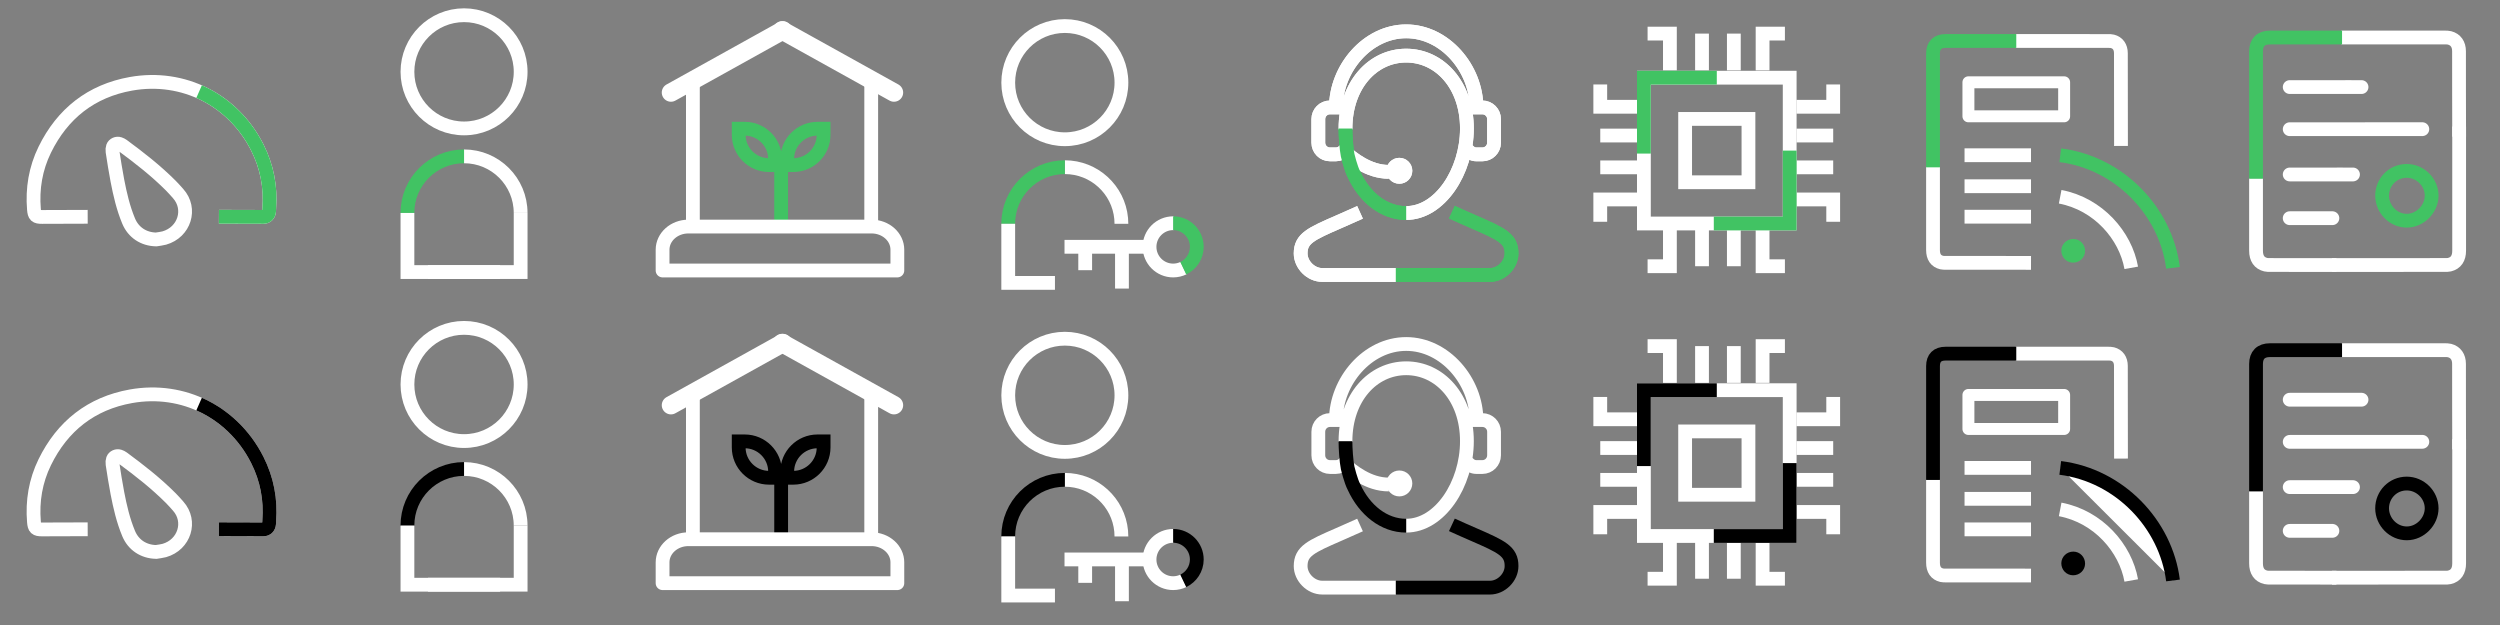 <?xml version="1.0" encoding="utf-8"?>
<!-- Generator: Adobe Illustrator 16.0.0, SVG Export Plug-In . SVG Version: 6.00 Build 0)  -->
<!DOCTYPE svg PUBLIC "-//W3C//DTD SVG 1.1//EN" "http://www.w3.org/Graphics/SVG/1.1/DTD/svg11.dtd">
<svg version="1.1" id="Layer_1" xmlns="http://www.w3.org/2000/svg" xmlns:xlink="http://www.w3.org/1999/xlink" x="0px" y="0px"
	 width="272px" height="68px" viewBox="0 0 272 68" enable-background="new 0 0 272 68" xml:space="preserve">
<rect x="0" y="0" width="272" height="68" fill="#808080" stroke="none"/>
<rect fill="#8B7100" fill-opacity="0" width="34" height="34"/>
<rect x="34" fill="#8B7100" fill-opacity="0" width="34" height="34"/>
<rect x="67.984" fill="#8B7100" fill-opacity="0" width="34" height="34"/>
<rect x="101.984" fill="#8B7100" fill-opacity="0" width="34" height="34"/>
<rect x="135.984" fill="#8B7100" fill-opacity="0" width="34" height="34"/>
<rect x="169.965" fill="#8B7100" fill-opacity="0" width="34" height="34"/>
<rect x="203.981" fill="#8B7100" fill-opacity="0" width="33.999" height="34"/>
<rect x="238.001" fill="#8B7100" fill-opacity="0" width="33.998" height="34"/>
<g>
	<g>
		<path fill="none" stroke="#FFFFFF" stroke-width="1.5" d="M9.54,23.587c-1.653,0.006-3.306,0.01-4.958,0.016
			c-0.689,0.005-0.832-0.138-0.888-0.82c-0.189-2.267,0.176-4.446,1.173-6.488c1.929-3.941,5.059-6.406,9.382-7.178
			c5.71-1.018,11.144,1.767,13.75,6.936c1.051,2.083,1.474,4.302,1.293,6.634c-0.008,0.104-0.008,0.209-0.016,0.314
			c-0.027,0.35-0.258,0.596-0.607,0.596c-1.805,0.001-3.043-0.004-4.849-0.014"/>
		<path fill="none" stroke="#FFFFFF" stroke-width="1.5" d="M16.983,26.053c-1.358-0.031-2.471-0.758-2.99-2.008
			c-0.589-1.415-0.934-2.903-1.223-4.403c-0.202-1.049-0.364-2.107-0.528-3.162c-0.025-0.161-0.01-0.349,0.043-0.503
			c0.096-0.273,0.43-0.413,0.714-0.321c0.125,0.042,0.25,0.104,0.355,0.181c1.832,1.349,3.623,2.748,5.233,4.362
			c0.276,0.275,0.535,0.573,0.797,0.867c1.484,1.66,0.684,4.202-1.504,4.829C17.588,25.975,17.283,26.001,16.983,26.053z"/>
		<path fill="none" stroke="#41C363" stroke-width="1.5" d="M21.661,9.969c2.673,1.174,4.924,3.277,6.338,6.084
			c1.051,2.083,1.474,4.302,1.293,6.634c-0.007,0.104-0.007,0.209-0.016,0.314c-0.027,0.35-0.258,0.596-0.607,0.596
			c-1.804,0.002-3.043-0.004-4.849-0.014"/>
	</g>
</g>
<rect y="33.994" fill="#8B7100" fill-opacity="0" width="34" height="34.006"/>
<g>
	<g>
		<path fill="none" stroke="#FFFFFF" stroke-width="1.5" d="M9.54,57.586c-1.653,0.006-3.306,0.01-4.958,0.016
			c-0.689,0.005-0.832-0.138-0.888-0.82c-0.189-2.267,0.176-4.446,1.173-6.489c1.929-3.941,5.059-6.406,9.382-7.179
			c5.71-1.019,11.144,1.768,13.75,6.938c1.051,2.083,1.474,4.303,1.293,6.635c-0.008,0.104-0.008,0.209-0.016,0.313
			c-0.027,0.351-0.258,0.597-0.607,0.597c-1.805,0.001-3.043-0.004-4.849-0.014"/>
		<path fill="none" stroke="#FFFFFF" stroke-width="1.5" d="M16.983,60.052c-1.358-0.031-2.471-0.758-2.99-2.008
			c-0.589-1.416-0.934-2.903-1.223-4.404c-0.202-1.049-0.364-2.106-0.528-3.162c-0.025-0.161-0.01-0.35,0.043-0.503
			c0.096-0.273,0.43-0.413,0.714-0.321c0.125,0.042,0.25,0.104,0.355,0.181c1.832,1.35,3.623,2.749,5.233,4.363
			c0.276,0.275,0.535,0.573,0.797,0.867c1.484,1.66,0.684,4.202-1.504,4.829C17.588,59.973,17.283,60,16.983,60.052z"/>
		<path fill="none" stroke="#000000" stroke-width="1.5" d="M21.661,43.965c2.673,1.174,4.924,3.277,6.338,6.085
			c1.051,2.083,1.474,4.303,1.293,6.635c-0.007,0.104-0.007,0.209-0.016,0.313c-0.027,0.351-0.258,0.597-0.607,0.597
			c-1.804,0.002-3.043-0.004-4.849-0.014"/>
	</g>
</g>
<g>
	
		<line fill="none" stroke="#FFFFFF" stroke-width="1.5" stroke-miterlimit="10" x1="118.069" y1="26.808" x2="118.069" y2="29.397"/>
	
		<line fill="none" stroke="#FFFFFF" stroke-width="1.5" stroke-miterlimit="10" x1="115.819" y1="26.851" x2="125.025" y2="26.851"/>
	<g>
		<path fill="none" stroke="#FFFFFF" stroke-width="1.5" stroke-miterlimit="10" d="M128.774,29.167
			c-0.343,0.169-0.729,0.264-1.135,0.264c-1.42,0-2.57-1.154-2.57-2.573s1.152-2.572,2.57-2.572c0.019,0,0.037,0,0.056,0"/>
	</g>
	
		<line fill="none" stroke="#FFFFFF" stroke-width="1.5" stroke-miterlimit="10" x1="122.069" y1="26.808" x2="122.069" y2="31.397"/>
	<g>
		<path fill="none" stroke="#41C363" stroke-width="1.5" stroke-miterlimit="10" d="M127.639,24.284
			c1.418,0,2.572,1.153,2.572,2.572c0,1.025-0.604,1.913-1.474,2.326"/>
	</g>
</g>
<g>
	<path fill="none" stroke="#FFFFFF" stroke-width="1.5" stroke-miterlimit="10" d="M122.01,24.349c0-0.195-0.01-0.388-0.027-0.579
		c-0.291-3.132-2.928-5.581-6.131-5.581"/>
	<circle fill="none" stroke="#FFFFFF" stroke-width="1.5" stroke-miterlimit="10" cx="115.854" cy="8.992" r="6.158"/>
	<path fill="none" stroke="#41C363" stroke-width="1.5" stroke-miterlimit="10" d="M115.854,18.188c-3.399,0-6.16,2.756-6.16,6.16"
		/>
	<path fill="none" stroke="#FFFFFF" stroke-width="1.5" stroke-miterlimit="10" d="M109.695,24.349v6.43h5.083"/>
	<path fill="none" stroke="#FFFFFF" stroke-width="1.5" stroke-miterlimit="10" d="M122.01,24.349"/>
	<path fill="none" stroke="#FFFFFF" stroke-width="1.5" stroke-miterlimit="10" d="M111.928,30.777"/>
</g>
<rect x="101.984" y="34.016" fill="#8B7100" fill-opacity="0" width="34" height="34.001"/>
<g>
	
		<line fill="none" stroke="#FFFFFF" stroke-width="1.5" stroke-miterlimit="10" x1="118.069" y1="60.824" x2="118.069" y2="63.414"/>
	
		<line fill="none" stroke="#FFFFFF" stroke-width="1.5" stroke-miterlimit="10" x1="115.819" y1="60.867" x2="125.025" y2="60.867"/>
	<g>
		<path fill="none" stroke="#FFFFFF" stroke-width="1.5" stroke-miterlimit="10" d="M128.774,63.183
			c-0.343,0.169-0.729,0.265-1.135,0.265c-1.42,0-2.57-1.154-2.57-2.573s1.152-2.572,2.57-2.572c0.019,0,0.037,0,0.056,0"/>
	</g>
	
		<line fill="none" stroke="#FFFFFF" stroke-width="1.5" stroke-miterlimit="10" x1="122.069" y1="60.824" x2="122.069" y2="65.414"/>
	<g>
		<path fill="none" stroke="#000000" stroke-width="1.5" stroke-miterlimit="10" d="M127.639,58.3c1.418,0,2.572,1.153,2.572,2.572
			c0,1.024-0.604,1.913-1.474,2.326"/>
	</g>
</g>
<g>
	<path fill="none" stroke="#FFFFFF" stroke-width="1.5" stroke-miterlimit="10" d="M122.01,58.365c0-0.195-0.01-0.389-0.027-0.579
		c-0.291-3.132-2.928-5.581-6.131-5.581"/>
	<circle fill="none" stroke="#FFFFFF" stroke-width="1.5" stroke-miterlimit="10" cx="115.854" cy="43.009" r="6.158"/>
	<path fill="none" stroke="#000000" stroke-width="1.5" stroke-miterlimit="10" d="M115.854,52.205c-3.399,0-6.16,2.756-6.16,6.16"
		/>
	<path fill="none" stroke="#FFFFFF" stroke-width="1.5" stroke-miterlimit="10" d="M109.695,58.365v6.43h5.083"/>
	<path fill="none" stroke="#FFFFFF" stroke-width="1.5" stroke-miterlimit="10" d="M122.01,58.365"/>
	<path fill="none" stroke="#FFFFFF" stroke-width="1.5" stroke-miterlimit="10" d="M111.928,64.794"/>
</g>
<g>
	<path fill="none" stroke="#FFFFFF" stroke-width="1.5" stroke-miterlimit="10" d="M56.644,23.17c0-3.404-2.759-6.16-6.158-6.16"/>
	<circle fill="none" stroke="#FFFFFF" stroke-width="1.5" stroke-miterlimit="10" cx="50.488" cy="7.814" r="6.158"/>
	<path fill="none" stroke="#41C363" stroke-width="1.5" stroke-miterlimit="10" d="M50.488,17.01c-3.399,0-6.16,2.756-6.16,6.16"/>
	<path fill="none" stroke="#FFFFFF" stroke-width="1.5" stroke-miterlimit="10" d="M44.329,23.17v6.43h10.083"/>
	<path fill="none" stroke="#FFFFFF" stroke-width="1.5" stroke-miterlimit="10" d="M46.562,29.599h10.083v-6.43"/>
</g>
<rect x="34" y="34.016" fill="#8B7100" fill-opacity="0" width="34" height="34.001"/>
<g>
	<path fill="none" stroke="#FFFFFF" stroke-width="1.5" stroke-miterlimit="10" d="M56.644,57.187c0-3.404-2.759-6.16-6.158-6.16"/>
	<circle fill="none" stroke="#FFFFFF" stroke-width="1.5" stroke-miterlimit="10" cx="50.488" cy="41.83" r="6.158"/>
	<path fill="none" stroke="#000000" stroke-width="1.5" stroke-miterlimit="10" d="M50.488,51.026c-3.399,0-6.16,2.756-6.16,6.16"/>
	<path fill="none" stroke="#FFFFFF" stroke-width="1.5" stroke-miterlimit="10" d="M44.329,57.187v6.43h10.083"/>
	<path fill="none" stroke="#FFFFFF" stroke-width="1.5" stroke-miterlimit="10" d="M46.562,63.615h10.083v-6.43"/>
</g>
<g>
	<g>
		<g>
			<path fill="none" stroke="#FFFFFF" stroke-width="1.5" stroke-miterlimit="10" d="M147.971,23.104
				c-0.875,0.397-1.645,0.734-2.324,1.031c-3.012,1.313-4.137,1.81-4.137,3.438c0,1.227,1.119,2.344,2.344,2.344h8.039"/>
		</g>
	</g>
	<g>
		<g>
			<path fill="none" stroke="#FFFFFF" stroke-width="1.5" stroke-miterlimit="10" d="M159.635,16.273
				c0.238,0.309,0.584,0.524,1.002,0.524h0.645c0.705,0,1.271-0.572,1.271-1.277v-2.558c0.002-0.704-0.57-1.275-1.271-1.275h-0.643
				c0-4.223-3.426-8.278-7.646-8.278s-7.645,4.056-7.645,8.278h-0.646c-0.703,0-1.27,0.571-1.27,1.274v2.56
				c0,0.705,0.564,1.275,1.27,1.275h0.646c0.377,0,0.705-0.173,0.938-0.43c0.043,0.055,0.076,0.109,0.119,0.161 M146.389,14.075
				c0-0.032,0-0.063,0-0.092c0-4.723,2.965-7.933,6.604-7.933c3.646,0,6.607,3.21,6.607,7.933c0,4.722-2.971,9.193-6.609,9.193"/>
		</g>
	</g>
	<path fill="none" stroke="#FFFFFF" stroke-width="1.5" stroke-miterlimit="10" d="M151.094,18.697
		c-2.238,0-3.996-1.528-4.797-2.167"/>
	<path fill="#FFFFFF" d="M153.659,18.581c0,0.782-0.633,1.411-1.41,1.411c-0.781,0-1.414-0.629-1.414-1.411
		c0-0.779,0.633-1.408,1.414-1.408C153.026,17.173,153.659,17.802,153.659,18.581z"/>
	<g>
		<g>
			<path fill="none" stroke="#41C363" stroke-width="1.5" stroke-miterlimit="10" d="M151.862,29.918h10.248
				c1.229,0,2.346-1.118,2.346-2.344c0.014-1.629-1.111-2.123-4.125-3.438c-0.682-0.297-1.449-0.631-2.322-1.031l-0.043-0.02"/>
		</g>
	</g>
	<path fill="none" stroke="#41C363" stroke-width="1.5" stroke-miterlimit="10" d="M152.989,23.179
		c-2.412,0-4.523-1.691-5.676-4.208c-0.348-0.649-0.689-2.078-0.689-2.078c-0.146-0.727-0.238-2.119-0.238-2.908"/>
</g>
<rect x="135.984" fill="#8B7100" fill-opacity="0" width="34" height="34"/>
<g>
	<g>
		<g>
			<path fill="none" stroke="#FFFFFF" stroke-width="1.5" stroke-miterlimit="10" d="M147.971,23.104
				c-0.875,0.397-1.645,0.734-2.324,1.031c-3.012,1.313-4.137,1.81-4.137,3.438c0,1.227,1.119,2.344,2.344,2.344h8.039"/>
		</g>
	</g>
	<g>
		<g>
			<path fill="none" stroke="#FFFFFF" stroke-width="1.5" stroke-miterlimit="10" d="M159.635,16.273
				c0.238,0.309,0.584,0.524,1.002,0.524h0.645c0.705,0,1.271-0.572,1.271-1.277v-2.558c0.002-0.704-0.57-1.275-1.271-1.275h-0.643
				c0-4.223-3.426-8.278-7.646-8.278s-7.645,4.056-7.645,8.278h-0.646c-0.703,0-1.27,0.571-1.27,1.274v2.56
				c0,0.705,0.564,1.275,1.27,1.275h0.646c0.377,0,0.705-0.173,0.938-0.43c0.043,0.055,0.076,0.109,0.119,0.161 M146.389,14.075
				c0-0.032,0-0.063,0-0.092c0-4.723,2.965-7.933,6.604-7.933c3.646,0,6.607,3.21,6.607,7.933c0,4.722-2.971,9.193-6.609,9.193"/>
		</g>
	</g>
	<path fill="none" stroke="#FFFFFF" stroke-width="1.5" stroke-miterlimit="10" d="M151.094,18.697
		c-2.238,0-3.996-1.528-4.797-2.167"/>
	<path fill="#FFFFFF" d="M153.659,18.581c0,0.782-0.633,1.411-1.41,1.411c-0.781,0-1.414-0.629-1.414-1.411
		c0-0.779,0.633-1.408,1.414-1.408C153.026,17.173,153.659,17.802,153.659,18.581z"/>
	<g>
		<g>
			<path fill="none" stroke="#41C363" stroke-width="1.5" stroke-miterlimit="10" d="M151.862,29.918h10.248
				c1.229,0,2.346-1.118,2.346-2.344c0.014-1.629-1.111-2.123-4.125-3.438c-0.682-0.297-1.449-0.631-2.322-1.031l-0.043-0.02"/>
		</g>
	</g>
	<path fill="none" stroke="#41C363" stroke-width="1.5" stroke-miterlimit="10" d="M152.989,23.179
		c-2.412,0-4.523-1.691-5.676-4.208c-0.348-0.649-0.689-2.078-0.689-2.078c-0.146-0.727-0.238-2.119-0.238-2.908"/>
</g>
<rect x="135.984" y="34.016" fill="#8B7100" fill-opacity="0" width="34" height="34.001"/>
<g>
	<g>
		<g>
			<path fill="none" stroke="#FFFFFF" stroke-width="1.5" stroke-miterlimit="10" d="M147.971,57.121
				c-0.875,0.397-1.645,0.734-2.324,1.031c-3.012,1.313-4.137,1.81-4.137,3.438c0,1.227,1.119,2.344,2.344,2.344h8.039"/>
		</g>
	</g>
	<g>
		<g>
			<path fill="none" stroke="#FFFFFF" stroke-width="1.5" stroke-miterlimit="10" d="M159.635,50.29
				c0.238,0.309,0.584,0.523,1.002,0.523h0.645c0.705,0,1.271-0.572,1.271-1.277v-2.558c0.002-0.704-0.57-1.275-1.271-1.275h-0.643
				c0-4.223-3.426-8.277-7.646-8.277s-7.645,4.056-7.645,8.277h-0.646c-0.703,0-1.27,0.571-1.27,1.274v2.56
				c0,0.705,0.564,1.275,1.27,1.275h0.646c0.377,0,0.705-0.173,0.938-0.43c0.043,0.055,0.076,0.108,0.119,0.161 M146.389,48.092
				c0-0.032,0-0.063,0-0.092c0-4.724,2.965-7.934,6.604-7.934c3.646,0,6.607,3.21,6.607,7.934c0,4.722-2.971,9.193-6.609,9.193"/>
		</g>
	</g>
	<path fill="none" stroke="#FFFFFF" stroke-width="1.5" stroke-miterlimit="10" d="M151.094,52.714
		c-2.238,0-3.996-1.528-4.797-2.167"/>
	<path fill="#FFFFFF" d="M153.659,52.598c0,0.782-0.633,1.411-1.41,1.411c-0.781,0-1.414-0.629-1.414-1.411
		c0-0.779,0.633-1.408,1.414-1.408C153.026,51.189,153.659,51.818,153.659,52.598z"/>
	<g>
		<g>
			<path fill="none" stroke="#000000" stroke-width="1.5" stroke-miterlimit="10" d="M151.862,63.935h10.248
				c1.229,0,2.346-1.118,2.346-2.344c0.014-1.629-1.111-2.123-4.125-3.438c-0.682-0.297-1.449-0.631-2.322-1.031l-0.043-0.02"/>
		</g>
	</g>
	<path fill="none" stroke="#000000" stroke-width="1.5" stroke-miterlimit="10" d="M152.989,57.195
		c-2.412,0-4.523-1.691-5.676-4.209c-0.348-0.648-0.689-2.078-0.689-2.078c-0.146-0.727-0.238-2.118-0.238-2.907"/>
</g>
<line fill="none" stroke="#FFFFFF" stroke-width="2" stroke-linecap="round" stroke-linejoin="round" stroke-miterlimit="10" x1="73" y1="10.069" x2="85.177" y2="3.305"/>
<line fill="none" stroke="#FFFFFF" stroke-width="1.5" stroke-linecap="round" stroke-linejoin="round" stroke-miterlimit="10" x1="75.387" y1="8.909" x2="75.387" y2="24.344"/>
<line fill="none" stroke="#FFFFFF" stroke-width="2" stroke-linecap="round" stroke-linejoin="round" stroke-miterlimit="10" x1="97.264" y1="10.069" x2="85.087" y2="3.305"/>
<line fill="none" stroke="#FFFFFF" stroke-width="1.5" stroke-linecap="round" stroke-linejoin="round" stroke-miterlimit="10" x1="94.788" y1="8.909" x2="94.788" y2="24.344"/>
<g>
	<g>
		<g>
			<path fill="none" stroke="#41C363" stroke-width="1.5" stroke-miterlimit="10" d="M85.648,17.964v-0.66
				c0-1.82,1.479-3.299,3.3-3.299h0.66v0.66c0,1.819-1.48,3.299-3.299,3.299H85.648z M84.329,17.304v0.66h-0.66
				c-1.819,0-3.299-1.48-3.299-3.299v-0.66h0.661C82.848,14.005,84.329,15.484,84.329,17.304z"/>
		</g>
	</g>
	
		<line fill="none" stroke="#41C363" stroke-width="1.5" stroke-linecap="round" stroke-linejoin="round" stroke-miterlimit="10" x1="84.989" y1="18.274" x2="84.989" y2="24.379"/>
</g>
<path fill="none" stroke="#FFFFFF" stroke-width="1.5" stroke-linecap="round" stroke-linejoin="round" stroke-miterlimit="10" d="
	M97.633,27.17L97.633,27.17c0-1.393-1.257-2.521-2.809-2.521H74.898c-1.552,0-2.81,1.128-2.81,2.521v2.26h25.544V27.17z"/>
<rect x="67.984" y="34.016" fill="#8B7100" fill-opacity="0" width="34" height="34.001"/>
<line fill="none" stroke="#FFFFFF" stroke-width="2" stroke-linecap="round" stroke-linejoin="round" stroke-miterlimit="10" x1="73" y1="44.086" x2="85.177" y2="37.321"/>
<line fill="none" stroke="#FFFFFF" stroke-width="1.5" stroke-linecap="round" stroke-linejoin="round" stroke-miterlimit="10" x1="75.387" y1="42.926" x2="75.387" y2="58.36"/>
<line fill="none" stroke="#FFFFFF" stroke-width="2" stroke-linecap="round" stroke-linejoin="round" stroke-miterlimit="10" x1="97.264" y1="44.086" x2="85.087" y2="37.321"/>
<line fill="none" stroke="#FFFFFF" stroke-width="1.5" stroke-linecap="round" stroke-linejoin="round" stroke-miterlimit="10" x1="94.788" y1="42.926" x2="94.788" y2="58.36"/>
<g>
	<g>
		<g>
			<path fill="none" stroke="#000000" stroke-width="1.5" stroke-miterlimit="10" d="M85.648,51.98v-0.66
				c0-1.819,1.479-3.299,3.3-3.299h0.66v0.66c0,1.818-1.48,3.299-3.299,3.299H85.648z M84.329,51.32v0.66h-0.66
				c-1.819,0-3.299-1.48-3.299-3.299v-0.66h0.661C82.848,48.021,84.329,49.501,84.329,51.32z"/>
		</g>
	</g>
	
		<line fill="none" stroke="#000000" stroke-width="1.5" stroke-linecap="round" stroke-linejoin="round" stroke-miterlimit="10" x1="84.989" y1="52.291" x2="84.989" y2="58.396"/>
</g>
<path fill="none" stroke="#FFFFFF" stroke-width="1.5" stroke-linecap="round" stroke-linejoin="round" stroke-miterlimit="10" d="
	M97.633,61.187L97.633,61.187c0-1.393-1.257-2.521-2.809-2.521H74.898c-1.552,0-2.81,1.128-2.81,2.521v2.261h25.544V61.187z"/>
<g>
	<g>
		<path fill="none" stroke="#FFFFFF" stroke-width="1.5" stroke-linecap="round" stroke-miterlimit="10" d="M263.55,14.053
			c-2.398,0.006-4.796,0.004-7.198,0.004c-2.409,0-4.822,0.002-7.232,0"/>
		<path fill="none" stroke="#41C363" stroke-width="1.5" stroke-miterlimit="10" d="M259.173,21.295c0-1.499,1.177-2.697,2.67-2.703
			c1.474-0.005,2.715,1.217,2.72,2.691c0,1.443-1.246,2.724-2.69,2.729C260.417,24.025,259.185,22.788,259.173,21.295z"/>
		<path fill="none" stroke="#FFFFFF" stroke-width="1.5" stroke-linecap="round" stroke-miterlimit="10" d="M255.76,9.469
			c-2.398,0.006,2.994,0.004,0.592,0.004c-2.409,0-4.822,0.002-7.232,0"/>
		<path fill="none" stroke="#FFFFFF" stroke-width="1.5" stroke-linecap="round" stroke-miterlimit="10" d="M254.831,18.979
			c-2.397,0.006,2.994,0.004,0.592,0.004c-2.408,0-3.893,0.002-6.303,0"/>
		<path fill="none" stroke="#FFFFFF" stroke-width="1.5" stroke-linecap="round" stroke-miterlimit="10" d="M252.59,23.735
			c-2.398,0.006,2.994,0.004,0.592,0.004c-2.409,0-1.652,0.002-4.063,0"/>
	</g>
	<path fill="none" stroke="#FFFFFF" stroke-width="1.5" stroke-miterlimit="10" d="M245.457,19.385c0,2.63,0,5.261,0,7.89
		c0,0.835,0.353,1.353,1.055,1.522c0.155,0.037,0.324,0.034,0.487,0.034c2.4,0.003,4.8,0,7.202,0.005"/>
	<path fill="none" stroke="#FFFFFF" stroke-width="1.5" stroke-miterlimit="10" d="M267.555,14.864
		c-0.016-3.099-0.007-6.198-0.013-9.295c0-0.759-0.372-1.276-1.031-1.446c-0.163-0.042-0.344-0.042-0.516-0.042
		c-3.753-0.001-7.506-0.001-11.262-0.001"/>
	<path fill="none" stroke="#41C363" stroke-width="1.5" stroke-miterlimit="10" d="M254.815,4.081c-6.338-0.001-1.496-0.002-7.836,0
		c-0.993,0-1.522,0.527-1.522,1.508c-0.002,7.229,0,6.63,0,13.857"/>
	<path fill="none" stroke="#FFFFFF" stroke-width="1.5" stroke-miterlimit="10" d="M253.718,28.836
		c2.402-0.005,9.895-0.002,12.295-0.005c0.163,0,0.332,0.003,0.487-0.034c0.702-0.169,1.055-0.687,1.055-1.522
		c0-2.629,0-10.875,0-13.505"/>
</g>
<rect x="238.001" y="34.016" fill="#8B7100" fill-opacity="0" width="33.998" height="34.001"/>
<g>
	<g>
		<path fill="none" stroke="#FFFFFF" stroke-width="1.5" stroke-linecap="round" stroke-miterlimit="10" d="M263.55,48.069
			c-2.398,0.006-4.796,0.004-7.198,0.004c-2.409,0-4.822,0.002-7.232,0"/>
		<path fill="none" stroke="#000000" stroke-width="1.5" stroke-miterlimit="10" d="M259.173,55.312c0-1.499,1.177-2.696,2.67-2.702
			c1.474-0.006,2.715,1.217,2.72,2.69c0,1.443-1.246,2.725-2.69,2.729C260.417,58.042,259.185,56.805,259.173,55.312z"/>
		<path fill="none" stroke="#FFFFFF" stroke-width="1.5" stroke-linecap="round" stroke-miterlimit="10" d="M255.76,43.485
			c-2.398,0.006,2.994,0.004,0.592,0.004c-2.409,0-4.822,0.002-7.232,0"/>
		<path fill="none" stroke="#FFFFFF" stroke-width="1.5" stroke-linecap="round" stroke-miterlimit="10" d="M254.831,52.995
			c-2.397,0.006,2.994,0.004,0.592,0.004c-2.408,0-3.893,0.002-6.303,0"/>
		<path fill="none" stroke="#FFFFFF" stroke-width="1.5" stroke-linecap="round" stroke-miterlimit="10" d="M252.59,57.751
			c-2.398,0.007,2.994,0.005,0.592,0.005c-2.409,0-1.652,0.002-4.063,0"/>
	</g>
	<path fill="none" stroke="#FFFFFF" stroke-width="1.5" stroke-miterlimit="10" d="M245.457,53.401c0,2.63,0,5.261,0,7.89
		c0,0.836,0.353,1.354,1.055,1.522c0.155,0.037,0.324,0.034,0.487,0.034c2.4,0.003,4.8,0,7.202,0.005"/>
	<path fill="none" stroke="#FFFFFF" stroke-width="1.5" stroke-miterlimit="10" d="M267.555,48.88
		c-0.016-3.099-0.007-6.197-0.013-9.295c0-0.759-0.372-1.276-1.031-1.446c-0.163-0.042-0.344-0.041-0.516-0.041
		c-3.753-0.001-7.506-0.001-11.262-0.001"/>
	<path fill="none" stroke="#000000" stroke-width="1.5" stroke-miterlimit="10" d="M254.815,38.098
		c-6.338-0.001-1.496-0.002-7.836,0c-0.993,0-1.522,0.527-1.522,1.508c-0.002,7.229,0,6.63,0,13.857"/>
	<path fill="none" stroke="#FFFFFF" stroke-width="1.5" stroke-miterlimit="10" d="M253.718,62.853
		c2.402-0.005,9.895-0.002,12.295-0.005c0.163,0,0.332,0.003,0.487-0.034c0.702-0.169,1.055-0.687,1.055-1.522
		c0-2.629,0-10.874,0-13.505"/>
</g>
<g>
	<path fill="none" stroke="#FFFFFF" stroke-width="1.5" stroke-miterlimit="10" d="M210.312,18.146c0,2.353,0,6.707,0,9.059
		c0,0.747,0.315,1.21,0.943,1.361c0.139,0.033,0.29,0.03,0.436,0.03c2.146,0.003,7.135,0,9.283,0.005"/>
	<path fill="none" stroke="#FFFFFF" stroke-width="1.5" stroke-miterlimit="10" d="M230.765,15.878
		c-0.014-2.771-0.006-7.317-0.012-10.088c0-0.679-0.332-1.142-0.922-1.293c-0.146-0.038-0.308-0.037-0.461-0.037
		c-3.356-0.001-6.713-0.001-10.072-0.001"/>
	<path fill="none" stroke="#41C363" stroke-width="1.5" stroke-miterlimit="10" d="M219.371,4.46c-5.668-0.001-2.027-0.002-7.697,0
		c-0.888,0-1.361,0.472-1.361,1.349c-0.002,6.465,0,5.93,0,12.394"/>
</g>
<g>
	<line fill="none" stroke="#FFFFFF" stroke-width="1.5" stroke-miterlimit="1" x1="213.742" y1="23.579" x2="220.974" y2="23.579"/>
	<g>
		<line fill="none" stroke="#FFFFFF" stroke-width="1.5" stroke-miterlimit="1" x1="213.742" y1="20.26" x2="220.974" y2="20.26"/>
	</g>
	<g>
		
			<line fill="none" stroke="#FFFFFF" stroke-width="1.5" stroke-miterlimit="1" x1="213.742" y1="16.892" x2="220.974" y2="16.892"/>
	</g>
</g>
<polygon fill="none" stroke="#FFFFFF" stroke-width="1.3" stroke-linecap="round" stroke-linejoin="round" stroke-miterlimit="10" points="
	224.578,12.656 224.578,12.656 214.164,12.656 214.164,12.656 214.164,8.953 214.164,8.953 224.578,8.953 224.578,8.953 "/>
<g>
	<g>
		<path fill="none" stroke="#41C363" stroke-width="1.5" stroke-miterlimit="10" d="M224.156,16.892
			c6.437,0.809,11.491,6.107,12.266,12.247"/>
	</g>
	<g>
		<path fill="none" stroke="#FFFFFF" stroke-width="1.5" stroke-miterlimit="10" d="M224.147,21.407
			c4.159,0.792,7.109,4.228,7.733,7.733"/>
	</g>
	<g>
		<path fill="#41C363" d="M225.578,25.999c0.718,0.002,1.287,0.586,1.279,1.319c-0.009,0.704-0.583,1.259-1.306,1.257
			c-0.722-0.004-1.283-0.583-1.28-1.321C224.285,26.557,224.864,25.996,225.578,25.999z"/>
	</g>
</g>
<rect x="203.981" y="34.016" fill="#8B7100" fill-opacity="0" width="33.999" height="34.001"/>
<g>
	<path fill="none" stroke="#FFFFFF" stroke-width="1.5" stroke-miterlimit="10" d="M210.312,52.163c0,2.353,0,6.707,0,9.059
		c0,0.747,0.315,1.21,0.943,1.361c0.139,0.033,0.29,0.03,0.436,0.03c2.146,0.003,7.135,0,9.283,0.005"/>
	<path fill="none" stroke="#FFFFFF" stroke-width="1.5" stroke-miterlimit="10" d="M230.765,49.895
		c-0.014-2.771-0.006-7.317-0.012-10.088c0-0.679-0.332-1.142-0.922-1.293c-0.146-0.038-0.308-0.037-0.461-0.037
		c-3.356-0.001-6.713-0.001-10.072-0.001"/>
</g>
<g>
	<line fill="none" stroke="#FFFFFF" stroke-width="1.5" stroke-miterlimit="1" x1="213.742" y1="57.596" x2="220.974" y2="57.596"/>
	<g>
		
			<line fill="none" stroke="#FFFFFF" stroke-width="1.5" stroke-miterlimit="1" x1="213.742" y1="54.276" x2="220.974" y2="54.276"/>
	</g>
	<g>
		
			<line fill="none" stroke="#FFFFFF" stroke-width="1.5" stroke-miterlimit="1" x1="213.742" y1="50.908" x2="220.974" y2="50.908"/>
	</g>
</g>
<polygon fill="none" stroke="#FFFFFF" stroke-width="1.3" stroke-linecap="round" stroke-linejoin="round" stroke-miterlimit="10" points="
	224.578,46.673 224.578,46.673 214.164,46.673 214.164,46.673 214.164,42.97 214.164,42.97 224.578,42.97 224.578,42.97 "/>
<g>
	<g>
		<path fill="#FFFFFF" stroke="#000000" stroke-width="1.5" stroke-miterlimit="10" d="M224.156,50.908
			c6.437,0.809,11.491,6.107,12.266,12.246"/>
	</g>
	<g>
		<path fill="none" stroke="#FFFFFF" stroke-width="1.5" stroke-miterlimit="10" d="M224.147,55.424
			c4.159,0.791,7.109,4.228,7.733,7.732"/>
	</g>
	<g>
		<path d="M225.578,60.015c0.718,0.002,1.287,0.586,1.279,1.319c-0.009,0.704-0.583,1.26-1.306,1.257
			c-0.722-0.004-1.283-0.583-1.28-1.321C224.285,60.573,224.864,60.013,225.578,60.015z"/>
	</g>
	<path fill="none" stroke="#000000" stroke-width="1.5" stroke-miterlimit="10" d="M219.371,38.477
		c-5.668-0.001-2.027-0.002-7.697,0c-0.888,0-1.361,0.472-1.361,1.349c-0.002,6.465,0,5.93,0,12.394"/>
</g>
<g>
	
		<rect x="178.856" y="8.453" fill="none" stroke="#FFFFFF" stroke-width="1.5" stroke-miterlimit="10" width="15.862" height="15.864"/>
	
		<rect x="183.342" y="12.939" fill="none" stroke="#FFFFFF" stroke-width="1.5" stroke-miterlimit="10" width="6.89" height="6.891"/>
	<g>
		<polyline fill="none" stroke="#FFFFFF" stroke-width="1.5" stroke-miterlimit="10" points="181.686,7.656 181.686,3.656 
			179.257,3.656 		"/>
		<polyline fill="none" stroke="#FFFFFF" stroke-width="1.5" stroke-miterlimit="10" points="191.769,7.656 191.769,3.656 
			194.198,3.656 		"/>
		<line fill="none" stroke="#FFFFFF" stroke-width="1.5" stroke-miterlimit="10" x1="188.642" y1="7.656" x2="188.642" y2="3.656"/>
		<line fill="none" stroke="#FFFFFF" stroke-width="1.5" stroke-miterlimit="10" x1="185.179" y1="7.656" x2="185.179" y2="3.656"/>
	</g>
	<g>
		<polyline fill="none" stroke="#FFFFFF" stroke-width="1.5" stroke-miterlimit="10" points="181.686,24.966 181.686,28.966 
			179.257,28.966 		"/>
		<polyline fill="none" stroke="#FFFFFF" stroke-width="1.5" stroke-miterlimit="10" points="191.769,24.966 191.769,28.966 
			194.198,28.966 		"/>
		
			<line fill="none" stroke="#FFFFFF" stroke-width="1.5" stroke-miterlimit="10" x1="188.642" y1="24.966" x2="188.642" y2="28.966"/>
		
			<line fill="none" stroke="#FFFFFF" stroke-width="1.5" stroke-miterlimit="10" x1="185.179" y1="24.966" x2="185.179" y2="28.966"/>
	</g>
	<g>
		<polyline fill="none" stroke="#FFFFFF" stroke-width="1.5" stroke-miterlimit="10" points="195.452,21.701 199.452,21.701 
			199.452,24.129 		"/>
		<polyline fill="none" stroke="#FFFFFF" stroke-width="1.5" stroke-miterlimit="10" points="195.452,11.617 199.452,11.617 
			199.452,9.189 		"/>
		
			<line fill="none" stroke="#FFFFFF" stroke-width="1.5" stroke-miterlimit="10" x1="195.452" y1="14.746" x2="199.452" y2="14.746"/>
		
			<line fill="none" stroke="#FFFFFF" stroke-width="1.5" stroke-miterlimit="10" x1="195.452" y1="18.208" x2="199.452" y2="18.208"/>
	</g>
	<g>
		<polyline fill="none" stroke="#FFFFFF" stroke-width="1.5" stroke-miterlimit="10" points="178.109,21.701 174.109,21.701 
			174.109,24.129 		"/>
		<polyline fill="none" stroke="#FFFFFF" stroke-width="1.5" stroke-miterlimit="10" points="178.109,11.617 174.109,11.617 
			174.109,9.189 		"/>
		
			<line fill="none" stroke="#FFFFFF" stroke-width="1.5" stroke-miterlimit="10" x1="178.109" y1="14.746" x2="174.109" y2="14.746"/>
		
			<line fill="none" stroke="#FFFFFF" stroke-width="1.5" stroke-miterlimit="10" x1="178.109" y1="18.208" x2="174.109" y2="18.208"/>
	</g>
	<polyline fill="none" stroke="#41C363" stroke-width="1.5" stroke-miterlimit="10" points="178.856,16.709 178.856,8.453 
		186.787,8.453 	"/>
	<polyline fill="none" stroke="#41C363" stroke-width="1.5" stroke-miterlimit="10" points="186.461,24.316 194.718,24.316 
		194.718,16.385 	"/>
</g>
<rect x="169.965" y="33.999" fill="#8B7100" fill-opacity="0" width="34" height="34.001"/>
<g>
	
		<rect x="178.856" y="42.452" fill="none" stroke="#FFFFFF" stroke-width="1.5" stroke-miterlimit="10" width="15.862" height="15.864"/>
	
		<rect x="183.342" y="46.938" fill="none" stroke="#FFFFFF" stroke-width="1.5" stroke-miterlimit="10" width="6.89" height="6.892"/>
	<g>
		<polyline fill="none" stroke="#FFFFFF" stroke-width="1.5" stroke-miterlimit="10" points="181.686,41.656 181.686,37.656 
			179.257,37.656 		"/>
		<polyline fill="none" stroke="#FFFFFF" stroke-width="1.5" stroke-miterlimit="10" points="191.769,41.656 191.769,37.656 
			194.198,37.656 		"/>
		
			<line fill="none" stroke="#FFFFFF" stroke-width="1.5" stroke-miterlimit="10" x1="188.642" y1="41.656" x2="188.642" y2="37.656"/>
		
			<line fill="none" stroke="#FFFFFF" stroke-width="1.5" stroke-miterlimit="10" x1="185.179" y1="41.656" x2="185.179" y2="37.656"/>
	</g>
	<g>
		<polyline fill="none" stroke="#FFFFFF" stroke-width="1.5" stroke-miterlimit="10" points="181.686,58.966 181.686,62.966 
			179.257,62.966 		"/>
		<polyline fill="none" stroke="#FFFFFF" stroke-width="1.5" stroke-miterlimit="10" points="191.769,58.966 191.769,62.966 
			194.198,62.966 		"/>
		
			<line fill="none" stroke="#FFFFFF" stroke-width="1.5" stroke-miterlimit="10" x1="188.642" y1="58.966" x2="188.642" y2="62.966"/>
		
			<line fill="none" stroke="#FFFFFF" stroke-width="1.5" stroke-miterlimit="10" x1="185.179" y1="58.966" x2="185.179" y2="62.966"/>
	</g>
	<g>
		<polyline fill="none" stroke="#FFFFFF" stroke-width="1.5" stroke-miterlimit="10" points="195.452,55.701 199.452,55.701 
			199.452,58.129 		"/>
		<polyline fill="none" stroke="#FFFFFF" stroke-width="1.5" stroke-miterlimit="10" points="195.452,45.617 199.452,45.617 
			199.452,43.189 		"/>
		
			<line fill="none" stroke="#FFFFFF" stroke-width="1.5" stroke-miterlimit="10" x1="195.452" y1="48.745" x2="199.452" y2="48.745"/>
		
			<line fill="none" stroke="#FFFFFF" stroke-width="1.5" stroke-miterlimit="10" x1="195.452" y1="52.208" x2="199.452" y2="52.208"/>
	</g>
	<g>
		<polyline fill="none" stroke="#FFFFFF" stroke-width="1.5" stroke-miterlimit="10" points="178.109,55.701 174.109,55.701 
			174.109,58.129 		"/>
		<polyline fill="none" stroke="#FFFFFF" stroke-width="1.5" stroke-miterlimit="10" points="178.109,45.617 174.109,45.617 
			174.109,43.189 		"/>
		
			<line fill="none" stroke="#FFFFFF" stroke-width="1.5" stroke-miterlimit="10" x1="178.109" y1="48.745" x2="174.109" y2="48.745"/>
		
			<line fill="none" stroke="#FFFFFF" stroke-width="1.5" stroke-miterlimit="10" x1="178.109" y1="52.208" x2="174.109" y2="52.208"/>
	</g>
	<polyline fill="none" stroke="#000000" stroke-width="1.5" stroke-miterlimit="10" points="178.856,50.709 178.856,42.452 
		186.787,42.452 	"/>
	<polyline fill="none" stroke="#000000" stroke-width="1.5" stroke-miterlimit="10" points="186.461,58.316 194.718,58.316 
		194.718,50.385 	"/>
</g>
</svg>
